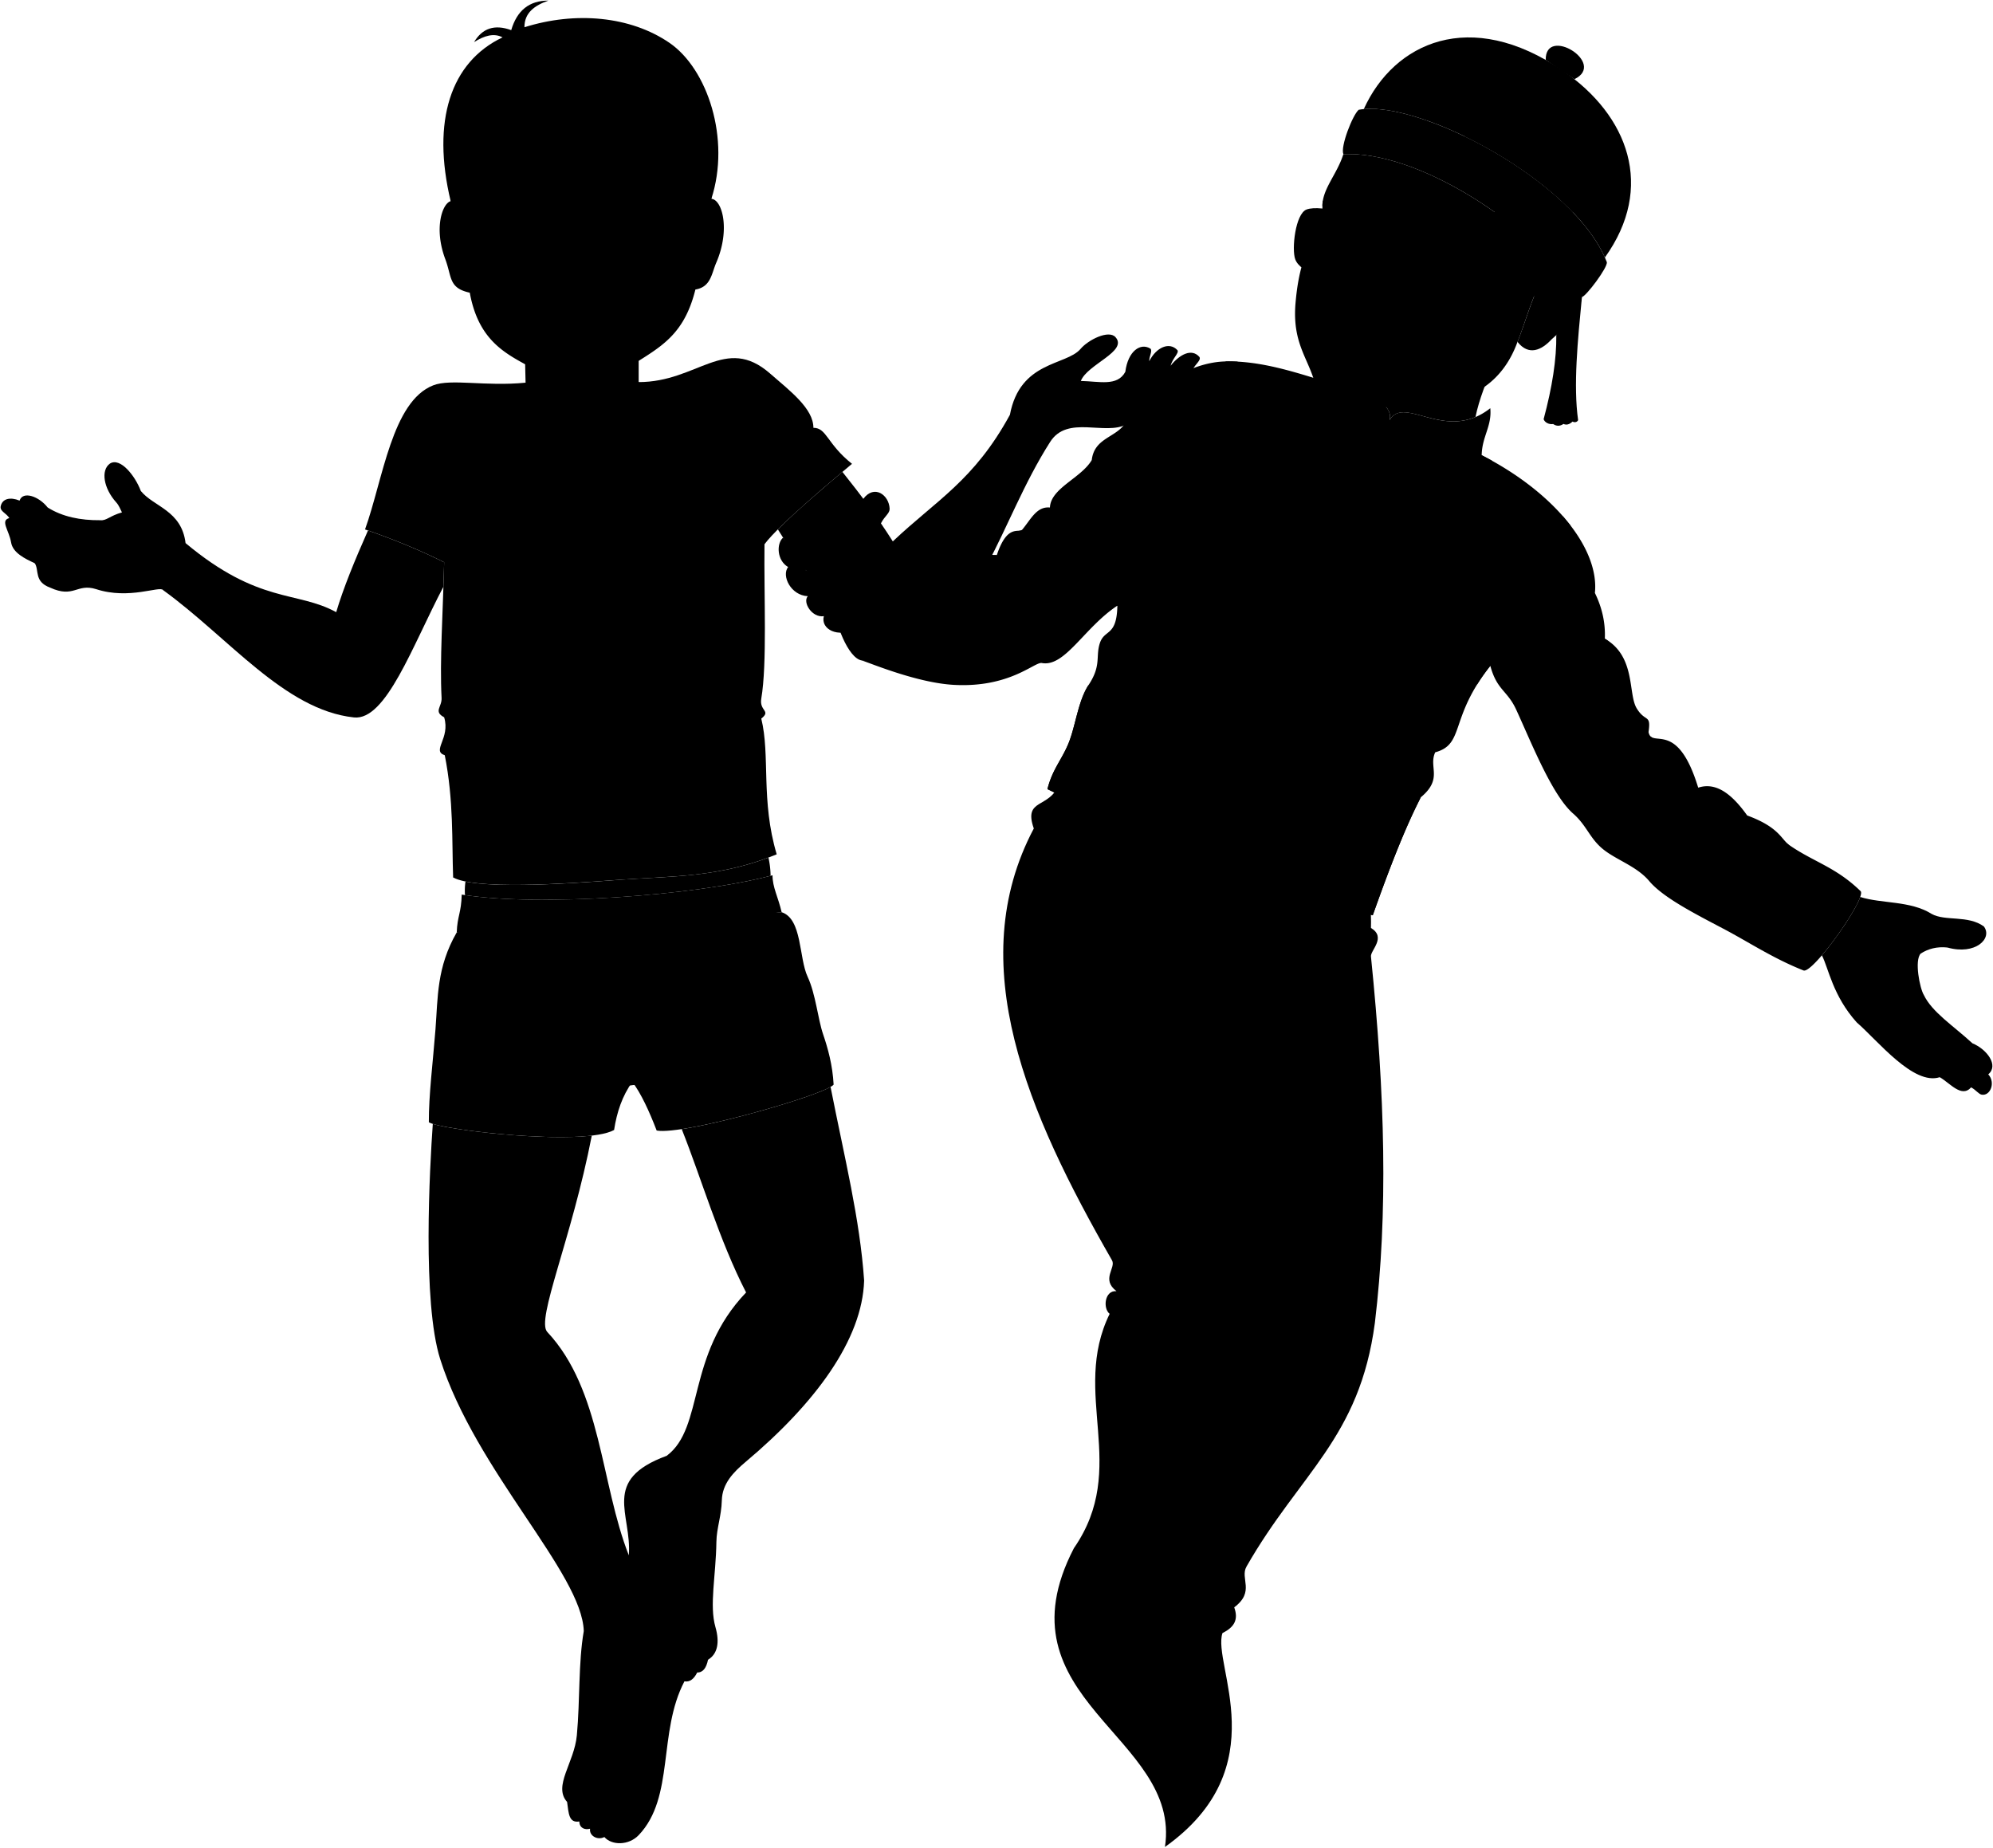<svg viewBox="0 0 3256.58 3020.04">
    <g class="father">
        <path class="fatherChineseShirtInner" d="M1408.47,1079.24c151.3,21.13,101-87.93-47.56-94.34C1364.12,1017,1385.5,1075.78,1408.47,1079.24Z"/>
        <path class="ghostTail" d="M1730,1281.91c-15.17,40-58.31,21.82-40.76,71.79-116.77,220.47-10,465.48,127.74,705.48,7.14,12.43-18.45,31,7.43,50.51-19.64-1.8-22.52,28.4-11.21,37-64.16,130.87,33,251-58.4,382.86-128.41,247.57,176.14,306.84,148.75,488.26,183.29-130.37,76.47-298.46,94-349.54,19.66-9.71,26.33-22.24,19.17-42,34.53-25.74,9-47.29,20.08-66.62,87.37-153,184.75-209.6,209.73-397.93,21.64-179.36,16.73-371.91-6.37-598.89-1-10,25.75-31.15,0-46.62C2246.72,1305.73,2015.87,1063.36,1730,1281.91Z"/>
        <path class="fatherChineseShirt" d="M2270.62,686.42c24.49-41.83,91.83,37.75,164.54-19.42,2.79,29.63-13.53,46-14.07,76.83,116.86,59.51,192.6,151.48,185,225.06,12,24.52,17.34,49.41,16.23,74.66,50.85,29.21,37.65,89.8,51.94,113.61s23.8,8.66,19.47,38.95c5.41,28.14,46.53-22.72,81.15,90.89,29.58-9.76,55.61,11.08,80.07,45.45,53,19.48,55.19,39,69.25,48.69,39.4,27.27,75.74,35.71,115.74,74.66,12.2,8.94-77.69,135.92-93,129.84-49.88-19.78-88.85-46-130.93-68.17-45.86-24.18-98.46-50.85-121.19-77.9-21.08-25.1-56.15-35.08-77.88-54.12-20.09-17.6-24.91-37.32-46.55-56.25-34.62-30.29-68.63-117.08-93-169.87-14.66-31.68-31.38-31.38-42.2-71.42-67.61,85.19-41.08,128-90.06,141.31-11.22,24.49,13.27,42.85-23.46,73.46-26.41,51.18-52.53,119.31-78.57,192.84-95.72-26.51-184.67-60.2-250.91-90,91.52-221,45.42-239.12-23.55-10a2237.76,2237.76,0,0,1-257.11-106.11c8.16-32.65,23.73-48.22,34.69-75.5,11.39-28.34,15.43-68.79,32.65-94.89,21.2-32.14,11-46.16,18.36-68.36,7.73-23.16,27.55-10,28.57-61.06-54.07,35.71-85.7,100.85-123.45,93.71-11.74-2.22-52,40.81-143.87,35.71-60.32-3.35-136.72-35.71-150-39.79,56.56-2,78.56-62.24,106.11-165.29,40.26-5.32,78.63-8.07,114.27-7.14,17.35-52,36-34.79,41.84-41.83,14.28-17.35,23.46-37.76,44.89-35.72,1.3-31.77,51-48,68.36-77.54,4.08-35.71,38-36.3,54.08-59.18,42.57-60.71,107.13-101,165.28-102s114.15,18,168.35,34.7c8.34-20.07,18.43-37.25,30.61-51C2205.32,636.43,2279.8,653.77,2270.62,686.42Z"/>
        <g class="chineseTrim">
            <path d="M2012.89,1395.14c15.78-61,31.66-129.45,57.83-191.54,24.76-58.74,48.86-117.12,67.41-180,15.83-53.68,37.57-91.71,56-134.86s32.41-85.3,55.62-124c57.58,23.89,150.27,20,188.05-12.09q-8.19-4.55-16.68-8.87c-116.3,48.52-247.9-3.34-249.44-118.62l-16.41-5.1c-.35,52.72,25,99.07,66.7,131.1-23.41,39.45-37.76,83.49-56.27,126.07-19,43.62-42.85,85.93-57,132.73-13.75,45.48-37.21,105.13-68.36,180.24-32.21,77.67-57.28,142.3-81.74,182.12-60.87-19.5-162.47-62.24-226.21-93.89,21.62-48.53,36.88-101.85,46.47-159.45h0c-17.22,26.11-21.26,66.55-32.65,94.89-11,27.28-26.53,42.85-34.69,75.5a2237.76,2237.76,0,0,0,257.11,106.11c19.76-38.47,42.26-88.38,66.32-144.88-15.56,54.87-30,106.68-42.77,154.92,66.24,29.75,155.19,63.44,250.91,90,26-73.53,52.16-141.66,78.57-192.84-29.38,37.6-58.91,99.57-88.49,170.26C2180.76,1460.77,2070.76,1421.53,2012.89,1395.14Z"/>
            <path d="M2566.41,858.82l-12.58-15.3v0c-57.37,62.84-119.39,164.62-140.74,275.71h0a323.13,323.13,0,0,1,22.08-31.3c23.12-77.4,72.42-168.85,131.26-229.08Z"/>
            <path d="M1874.63,865.79c11.93-19.09,30.34-28.45,37.38-47.71,30.21-82.7,61.22-184.48,110.55-227.19-6.39-.34-12.81-.49-19.26-.38C1954.15,624.06,1924.73,748.1,1874.63,865.79Z"/>
        </g>
    </g>
    <g class="bennett">
        <path class="bennettUnderwear" d="M746.31,1523.43c-32.93,57.24-30.7,106.18-34.74,158.44-4.14,53.51-11.06,107.38-10.85,151.8,19,12.65,253.91,39.76,302.71,12.65,4.45-28.94,13.28-55.7,29.82-78.61,14.36,19.21,27.36,47.37,39.75,79.51,44.28,8.14,276.5-58.73,289.15-75-1.68-32-9.43-59.61-17.17-82.23-8.6-25.16-12.11-65.67-25.3-94-14.53-31.19-8.7-94.44-42.45-105.53Z"/>
        <path class="bennettWaistband" d="M1262.3,1430.11c-.08,19.69,9.14,35.3,14.93,60.39-30.31,2.15-53.55,16.16-87.65,18.36-42.07,2.72-79.37,14.31-121.47,14.25-46.39-.06-107.53,11.67-162.86,9.5-69.22-2.71-101.94,7.11-158.94-9.18,1-26.81,7.4-31.64,8.14-61.75C880,1482,1138.79,1463.36,1262.3,1430.11Z"/>
        <path class="bennettUndershirt" d="M1043.6,624.3c96.31.07,141.51-77.71,214.51-14.16,33.13,28.84,71,57.42,71,88.86,21.84,0,22.07,26.28,63.07,58.87-26.28,22.07-118.78,98.81-143,131.39-1,85.15,4.47,195.06-5.25,252.28-3.48,20.47,16.67,19.5,0,32.58,14.87,60.48-1.06,133.5,25.22,221.8-94.6,38.89-174.68,35.38-262.78,42s-229.16,15.77-265.95-4.2c-2.1-58.87,1-126.14-13.66-199.72-22.06-7.28,9.46-27.33-1-62-17.87-9.46-3.46-16.88-4.21-31.53-3.15-62,2.11-135.6,4.21-221.8-41.12-20.53-84.41-38.14-129.29-53.6,29.43-82,44.14-209.18,111.42-235.46,28.87-11.28,85.14,2.2,150.87-4.33"/>
        <g class="skinEastAsian">
            <path d="M1043.6,565.69V624.3c39.07,28.55-28.64,95.38-76,101-35.17,4.18-126.3-19.22-108.81-100l-1.5-65.62"/>
            <path d="M1716,722c-86.11,135.14-110,293-241.58,330.67-52.37,10.47-145.5-92.85-203.37-187.68,30-30.12,77.49-70.47,105.43-94,29.18,36.47,57.21,73.79,82.39,113.62,70.56-67,132.75-99.27,191.35-206.9,16.49-88.18,91.66-80.1,115.27-107.44,12.42-14.91,46-31.74,57.15-19.5,21.12,23.23-46,44.35-56.53,71.69,30.44.62,59.65,9.27,72.68-14.91,4.35-34.17,24.9-48,41-37.9,3.82,3.53-2.39,13.34-1.86,20.5,11.24-22.53,32.82-32.33,46-18,3.2,4.64-7.59,12.48-11.19,25.47,14.72-18.54,34.5-29.06,47.22-14.29,3.13,5.56-7.33,11.77-11.19,21.12,15-1.18,23.15,8,17.27,16.8-35,16.68-27.14,28.77-59.51,45.12-21,10.59-24.52,4.58-65.39,26.81C1805.77,712.45,1744.34,677.53,1716,722Z"/>
            <path d="M1357.14,1775.93c-29.36,16.71-168.25,57.52-243.19,69,31.82,79.71,61.3,181.68,105.17,266.85-98.45,102.95-67.93,220.59-129.72,266.89-108,39.55-56.59,95.2-61.91,162.66-46.16-117.16-44.61-270.42-133.24-365-18.79-20,39.73-151.2,72.74-320.83-76,8.82-224.48-8.13-259.8-19.15-5,71-17.43,291.46,12.13,384.47C777.4,2403.59,951,2570.35,953.9,2665.05c-9,52-6,112.39-11.31,170.23-4.19,45.36-39.29,82.81-15.94,109,2.6,18.44,2.6,34.73,20,31.89.09,10.68,8.91,14.25,17.54,11.83-1.76,11.53,12.12,19.37,23.38,13.58,11.67,13.63,39.5,14.31,56.17-3.21,58.94-61.94,30.92-167.79,74.64-251.19,8.73,1.61,15.52-3.81,20.86-14.45,9.61.17,15-7.7,17.66-20.86,15.74-9.37,19.26-28.49,12.15-53.23-10.25-35.71.74-83.11,1.54-139.39.32-22.16,8.2-42.17,8.87-67.7.72-27.61,19.1-46.27,39-63,113.54-95.4,190.62-199.51,193.53-296.28C1405.05,1991.25,1380,1892.12,1357.14,1775.93Z"/>
            <path d="M1259.15,1430.94a143.29,143.29,0,0,0-3.49-29.7c-88.78,33.25-165.37,30.38-249.24,36.72-76.26,5.77-192.16,13.36-245.82,2.35a106.5,106.5,0,0,0-.83,22.19C886.09,1481.35,1136.2,1463.21,1259.15,1430.94Z"/>
            <path d="M725.76,918.69c-39.64-19.79-81.3-36.86-124.45-51.92-21.54,48.48-40.37,94.4-51.95,133.47C485.18,965,423.12,987.54,303.22,887.4c-6.61-53.68-52.12-59.28-73.12-85.19-9.1-24.5-33.5-55.45-50.41-44.81-15.29,10.77-10.59,40.31,10.19,63.4,4.74,5.26,6.35,10.68,9.41,16.42C179.49,842.73,174,851.1,163.91,850c-32.57.3-61.7-5.57-86-20.78-14.43-18.48-40.7-27.42-45.9-11.26C16.93,811.77,3.43,814.4,1,827.9c-.76,7.87,9.05,10.32,14.27,18.58-15.38,4-.44,20,2.84,39.75,2.82,17,22.42,26.62,38.7,34,7.55,11.51-1.56,30.08,25.07,39.89,38.89,17.87,43.45-7.36,75,2.45,54.31,17.87,104.77-6,109.65,1.66,107.2,77.58,198.41,195.77,311.73,208,52.6,5.7,95.72-117.45,146.29-213.57Q725.23,939.19,725.76,918.69Z"/>
        </g>
    </g>
    <g class="clothesDisplayLine">
        <path d="M1011.47,1526.6c-9.42,23.48,2.53,51.14-1.2,84.75-3,26.85,14.19,50,9,86.64-4.21,29.43,10.46,43.32,14,69.72"/>
    </g>
    <g class="clothesOverlapLine">
        <path d="M2270.62,686.42c-11.24,15.93-17.71,34.78-27.71,54.4-29.59,53.17-43.12,94.87-62.51,140.76-16.06,38-44.66,87-57.21,134.83-18.81,71.82-57.76,148-88.26,234.24"/>
        <path d="M1874.63,865.79c-14.5,96-61.12,96-48.86,123.82,12.73,22.54,34.14,47.79,13,59.76"/>
        <path d="M1243.43,833.72c3,24,6.68,37.75,5.8,55.54"/>
        <path d="M725.76,918.69c.79-35.77,5.39-63,11.52-87.56"/>
        <path d="M1117,1763.7c-56.43-1-114.44,5.83-173.8,19.48"/>
    </g>
    <g class="clothesFoldLine">
        <path d="M1813.19,2146.74c7.63,7.74,17.19,14.09,27.67,19.78"/>
        <path d="M1824.4,2109.69c9.91,7,21.87,12.29,34.82,16.8"/>
        <path d="M2016.75,2626.34c-25,16.72-100.73,16-119.38,2.17"/>
        <path d="M1997.58,2668.32c-21.91,9-45.4,10.53-70,6.43"/>
        <path d="M2240.23,1516.28c-18.23-9.17-39.16-17.13-63.63-23.62"/>
        <path d="M2361,1180.69c-12.79,16.6-28.45,27.76-48.7,30.21"/>
        <path d="M2345.1,1229.22c-11.83,0-22.21,2.26-24.17,17.43"/>
        <path d="M2095.9,1302.76c22.71,43.32,51.7,76.49,87.55,98.64"/>
        <path d="M1901.7,661c-4.87,46.32-3.58,89.13,2.75,129.08"/>
        <path d="M1881.36,743.58c1,21.63,7.68,42.2,17.18,62.24"/>
        <path d="M1830.8,794.75c7.55,35.9,21.14,65.88,40.19,90.51"/>
        <path d="M1592.21,955c16.1,21.26,23.93,43.26,24,66"/>
        <path d="M1584.81,987.1c-16.41-24.25-3.08,35.76-17.87,66"/>
        <path d="M1616.26,952.58c38.77,38.78,51,84.17,11.71,142.41"/>
        <path d="M1645.85,939.63c92.48,46.24,40.69,149.81,83.85,106"/>
        <path d="M1628.85,906.81c44.74-1.09,79.88,63,124.27,78.44"/>
        <path d="M1664.65,867.13c17.14-.32,31.18,2.44,42.23,7.15"/>
        <path d="M1715.58,829.26c48.05,2.3,93.61,74.92,110.7,72.31"/>
        <path d="M1783.94,751.72c-.13,28.41,7.22,50.68,19.73,68.74"/>
        <path d="M2508.84,983.81c33.45-21.65,1,52.14-65.5,79.17"/>
        <path d="M2576.23,937.56c-3.7,39.46-17.2,77-58.05,109.21"/>
        <path d="M2606.12,968.89c-3.72,22.85-10.35,43.5-23.49,59.19"/>
        <path d="M2592.47,1101.87c14.61-17.5,26.56-33,29.88-58.32,36.53,20.44,18.82,132.61-33.82,150.81"/>
        <path d="M2693.76,1196.11c-45.21,72-109.29,76.61-105.23,87.78,3.94,10.82,42.8,5.41,67.89-15.25"/>
        <path d="M2697.68,1203.67c12,15.91,7.64,34.69-11.74,56.12"/>
        <path d="M2725.29,1253.88c-11.25,35-31.59,64.06-71.82,80.19"/>
        <path d="M2774.91,1287c6,32.31,5.38,71.67,13.84,73.14,17.08,3,31.92-26.4,16.73-47.72"/>
        <path d="M2829.59,1369.49c-5,24.9-14.69,46.66-33.46,62.48"/>
        <path d="M2855,1332.45c6.8,11.24,10.69,20.36,11.5,27.2"/>
        <path d="M2919.8,1377.44c16,22.3,34.25,98.8,59.83,66.33"/>
        <path d="M726.81,1234c24.21,4.68,48.11,4.79,71.83,2.12"/>
        <path d="M740.69,1215.24c4.47,5.7,23.38,5.86,44,5.36"/>
        <path d="M725.76,1172c11.24,6.13,25.61,7.84,41.22,7.8"/>
        <path d="M1244,1174.12c-8.55,5.81-20.68,9.61-37,11.07"/>
        <path d="M1226.3,1161a224.77,224.77,0,0,1-77.8,14"/>
        <path d="M633.91,782.21c6.34,12.73,10.5,27.87,11.81,46.15"/>
        <path d="M679.52,762.89C694,798.31,715.65,831,724.06,824.6c7.63-5.79-23.08-48.29-27.91-124"/>
        <path d="M725.67,762.89c2.14,25.76,5.36,45.61,14.48,60.64"/>
        <path d="M794.89,753.23c20.21,20.92,49.66,37.23,84.24,51"/>
        <path d="M784.15,783.28c29.61,29.93,64,54.74,102.49,75.12"/>
        <path d="M1110.4,720c-42.91,36.55-87.8,64.7-135.22,82.1"/>
        <path d="M1141,717.28c-40.25,50.44-82.53,104.38-131.47,132.54"/>
        <path d="M1197.86,729.62c2.69,63.86,39.18,73,6.44,95.52"/>
        <path d="M1224.16,738.74c-2.29,20.61-.82,39.87,7,56.88"/>
        <path d="M1258.5,670.6c.54,92.83-27.48,142-20.39,150.24,16.63,19.32,22-48.53,29-93.36"/>
        <path d="M1255.28,1617.22c-65,16.44-123.75,37.53-174.14,64.73"/>
        <path d="M1298,1650.88c-49.76,6.3-96.41,16.5-138.54,32.37"/>
        <path d="M978.85,1696.84q-101.31-20.55-194.21-23.3"/>
        <path d="M1127.75,1818.55c-22.56-12.69-43.82-22.14-62.8-25.9"/>
        <path d="M1001.51,1794c-20.47,5.39-40.77,17-60.85,36.25"/>
        <path d="M1230.47,1500.92c9.37,9.51,13.86,26.23,15.92,46.56"/>
        <path d="M1257,1493.64c9.87,9.56,13.56,19.4,16.28,29.1"/>
        <path d="M1030.21,1524.93c-1.91,14.22,3,37.2,6.43,59.49"/>
        <path d="M988.4,1529.9a52.14,52.14,0,0,0-1.83,29.48"/>
        <path d="M784.64,1531.26c-11.5,15.58-14.24,43.08-22.79,62.62"/>
        <path d="M760.32,1527c-7.89,9.83-11.82,21.7-11.9,35.54"/>
    </g>
    <g class="clothesCreaseLine">
        <path d="M2134.47,1667.1c-93.47-21.91-189.16-35.08-292.62-43.26"/>
        <path d="M2190.34,1710.78c-61.89-17-128.94-30.68-198.16-37.76"/>
        <path d="M2131.42,1885.63c-53.74-10.45-106.62-16.66-166.66-19"/>
        <path d="M2173.07,1923.22c-44.62-11.36-103.67-19.37-142.29-20.32"/>
    </g>
    <g class="chineseTie">
        <path d="M2172.7,747,2165.89,765a981.66,981.66,0,0,1,107.71,43.36l7.3-17.31A745.46,745.46,0,0,1,2172.7,747Z"/>
        <circle cx="2224.7" cy="778.45" r="11.6"/>
        <path d="M2105.61,899.73l-6.35,18.09A983.8,983.8,0,0,1,2208,958.43l6.86-17.48A745.84,745.84,0,0,1,2105.61,899.73Z"/>
        <circle cx="2158.39" cy="929.81" r="11.6"/>
        <path d="M2049.53,1051.1l-7.39,17.7a981,981,0,0,1,106.26,46.81l7.85-17.07A744.36,744.36,0,0,1,2049.53,1051.1Z"/>
        <circle cx="2100.49" cy="1084.17" r="11.6"/>
        <path d="M1992.68,1194.23l-7.38,17.7a983.74,983.74,0,0,1,106.27,46.78l7.84-17.07A744.81,744.81,0,0,1,1992.68,1194.23Z"/>
        <circle cx="2043.65" cy="1227.29" r="11.6"/>
    </g>
    <circle class="hairDarkGray" cx="2502.08" cy="402.28" r="82"/>
    <path class="chineseTassel" d="M2584.89,485.28c-6.91,71.42-14.23,144.62-6.24,201.17-1.57,3.55-6,4.25-9.08,2.35-5.2,4.9-10.14,6.07-14.83,3.85-5.85,4-11.47,3.88-16.9.17-7,1.1-13.81-2.67-15.55-7.89,14.05-52.25,21.23-98.29,20.7-137.34Z"/>
    <path class="chineseHatTrim" d="M2584.89,485.28c6.49-.73,42.27-48.17,40.71-56.9-51.65-133.25-309.79-267-405.5-249-10.06,8.73-30.2,60.52-25,72.56C2315.18,246.21,2499.49,363.12,2584.89,485.28Z"/>
    <path class="chineseHatButton" d="M2572.61,129.38c53.65-26-47.82-88.37-46.89-31.45Z"/>
    <path class="chineseHatLight" d="M2622.4,420.74c82.14-114.54,38.65-232-69.15-305.6-150.83-103-275.46-45.69-324.82,63.11C2328,169,2565.78,293.77,2622.4,420.74Z"/>
    <path class="chineseHatDark" d="M2570.46,347.14c64.31-92.48,44.94-179.86-17.21-232C2482.66,89.3,2443.36,135,2393.4,222.85,2457.7,253.88,2523.76,298.21,2570.46,347.14Z"/>
    <g class="skinEastAsian">
        <path d="M2479.6,558.59c18.47,23.46,39.49,13.38,55.66-4.08,16.06-15.58,43.32-30.46,49.63-69.23h0c12.51-55.25-44.8-74.74-66-27.86C2502.34,488.77,2491.74,528.82,2479.6,558.59Z"/>
        <path d="M2271,684.69l.61.12c22.42-33.77,77.22,22.65,139.35-3.39,5.75-28.7,18.41-59.65,31.9-92.27L2252.57,651.8C2264.57,662.85,2273.34,672.8,2271,684.69Z"/>
    </g>
    <g class="eye">
        <circle class="sclera" cx="2268.74" cy="408.35" r="109.76"/>
        <g class="irisDarkBrown">
            <ellipse cx="2312.77" cy="420.31" rx="22.5" ry="19.42" transform="translate(1286.71 2535.2) rotate(-74.42)"/>
            <ellipse cx="2185.74" cy="384.89" rx="22.5" ry="16.22" transform="translate(1227.91 2386.92) rotate(-74.42)"/>
        </g>
        <g class="pupil">
            <ellipse cx="2310.37" cy="419.64" rx="8.75" ry="7.55" transform="translate(1285.59 2532.39) rotate(-74.42)"/>
            <ellipse cx="2182.76" cy="384.06" rx="8.75" ry="6.31" transform="translate(1226.54 2383.45) rotate(-74.42)"/>
        </g>
    </g>
    <g class="skinGhostLight">
        <path d="M3222.92,1704.64c-31.6-29-65.8-50.77-79.26-78.75-6.74-10.88-15.8-56.86-5.19-67.86,12.26-7.78,26.47-11.64,43.5-9.88,46.13,13,74.23-15,59.74-34.35-25.92-19-63.34-8.1-85.51-20.61-34.78-21.84-81.81-16.43-116.55-27.62-7,20.39-38,66.51-62.65,95.35,10.94,21.31,17.68,65.89,56.83,109.53,34.19,29.53,92.61,103.62,135.73,89.62,16.71,9.46,35.65,34.45,51.29,16.58,7.71,4.19,12.36,11,17.09,11.92,14.21,2.68,23.31-19.8,10.88-33.16C3266.44,1740.9,3246.75,1714.48,3222.92,1704.64Z"/>
        <path d="M1279.49,878.49c-11,9.8-10.17,37.27,8.29,48-11.17,14.17,4.29,46.37,32.19,47.65-9,9.88,6.87,35.63,26.19,32.63-5.58,21.46,23.18,36.06,51.94,20.6,12.88-8.15,2.15-25.32-15-27,11.59-15.88-8.16-33.48-29.2-30.05,8.16-27.9-18.36-26.26-37.25-38.71C1333.71,899,1298.08,903.31,1279.49,878.49Z"/>
        <path d="M1410.67,815.09c17.86-24.13,42.07-6.31,43,16.07.32,7.73-7.77,11.42-14.23,24C1421.67,871.36,1396.09,843.49,1410.67,815.09Z"/>
        <path d="M2518.84,457.42c-16.5,31.35-27.1,71.4-39.24,101.17-43.76,120.94-168.44,103.13-224.67,107.06-40.25,2.8-96.57-5.57-107.11-42.12-11.52-40-36.49-64.7-30.89-128.7,9.65-110.46,44.76-99,43.9-157.45-.42-28.6,23.75-52.13,34.23-85.42,74.49-3.56,173.65,40,258.6,102.8,22,58.27,43.05,53.65,22.12,101.07C2485.75,459.17,2506.79,458.45,2518.84,457.42Zm-227.63-34.74c23,22.08,54.13,18.32,74,11.4-9.29-9.64-23.49-21.47-40.32-26.11-10.74-3-25.5-1.11-35.78,9C2284.92,421.09,2289.35,420.9,2291.21,422.68Zm-71.87-27.22c-4.89-12.74-13.71-19.72-23.12-22.61a38.37,38.37,0,0,0-18.85-1.15c-3.16,3.69-6.31,12.38-5.58,18.35,17.36,17.88,36,8.35,42.13,8.55C2218.16,398.74,2220.51,398.5,2219.34,395.46Z"/>
    </g>
    <path class="skinDisplayLine" d="M1000.67,2972.72c10.5-1.69,21,.19,31.36,5.08-3,17.2-21.61,29.24-40.26,18.65"/>
    <g class="skinOverlapLine">
        <path d="M3095,1661.93c7.17,19.27,26.91,36.41,46.61,51.1,28.24,12.1,41.24,34.51,28,45.94"/>
        <path d="M3113.36,1653.41c15.69,28.69,47,57.88,75.31,75.3,22.51,13.25,40.79,26.45,32.18,47.94"/>
        <path d="M3134.88,1648.93c16.14,23.75,80.68,77.09,80.68,77.09,12.85,5.76,23.69,16.13,33.26,29.39"/>
        <path d="M1346.16,1006.77c11.16,0,26.13,1.6,36.92-6.44"/>
        <path d="M1320,974.14c11.16.43,23.18,4.73,33.91-3.86"/>
        <path d="M1316.63,931.57c-8.68,4.37-19.84-5.51-28.85-5.08"/>
        <path d="M1687.63,641.75c22.81-22.09,51.31-22.09,78.49-19.24"/>
        <path d="M1877.94,590.2c-2.91,30.08-3.72,32.21-20.15,50.26-14.42,15.85-24.61,15.13-54.09,22.4"/>
        <path d="M1824.81,674.15c28.75-9.83,45.48-11.38,64-32.76,12-13.83,17.83-13.83,23.86-43.73"/>
        <path d="M1948.75,604.49c-11.85,8.51-18.26,31-38.08,48-19.63,16.88-32.73,16.15-55.29,26.7"/>
        <path d="M32,817.91c13.4,5.2,24.23,19.66,27.42,34.1,12.39,4.55,24.71,11.56,37,20.82a181,181,0,0,1,49.29-1.7"/>
        <path d="M15.31,846.48c19-5.52,32.63,12.33,34.76,34,14.29,2.64,27.06,9.16,38.66,18.7,15.77-4.54,33.13-6.44,51.41-6.8"/>
        <path d="M56.85,920.27c-4.25-6.78-8-13.36-5.09-17.28,15.25-13.55,36.12,2.55,36.12,22.52a32.53,32.53,0,0,1,20.82,6A68.77,68.77,0,0,1,130.8,920"/>
        <path d="M1027.49,2541.28c12.4,45.21,35.28,63.61,45,90.46,14.53,40,53.77,66.72,45.84,115.46"/>
        <path d="M934.22,2913.83c-1.6,12.76-7.58,16.35-7.57,30.47"/>
        <path d="M946.65,2976.19c-9.24-31.66,1.92-37.64,3.91-52.79"/>
        <path d="M964.19,2988c-3.66-33.92,7.11-30.73,10.69-57.44"/>
        <path d="M987.57,3001.6c-9.5-16,15.22-36.34,22-65.44"/>
        <path d="M1139.24,2732.75c4.69-19.47-8.46-23.06-6.87-43.39"/>
        <path d="M1156.9,2711.89c3.78-18.94-5.79-23.73-7.78-36.88"/>
    </g>
    <g class="skinFoldLine">
        <path d="M3047.07,1540.48c14.07,21.4,23.28,49.47,25.76,86.8"/>
        <path d="M3174.79,1525.92q-3.6,14.65,7.18,22.23"/>
        <path d="M549.36,1000.24c18.34,16.12,31.75,32.39,33.54,49"/>
        <path d="M222.48,805.87c-6.92,8.77-15.23,13.38-23.07,12.46"/>
        <path d="M77.89,829.17c.91,5.15,0,9.55-4,12.7"/>
        <path d="M87.88,925.51c.1,4.67-.66,9.17-5.71,12.83"/>
        <path d="M2545.45,527.42c56.86-54.51,11.31-109.66-21.92-52.5"/>
        <path d="M2518.06,490.3c8.17,17.62-20.82,29.56-9.12,38.34,7.28,5.47,7.24-8.47,25.39-14.93,19.2-6.83,18.45-44.37.93-34.34"/>
    </g>
    <g class="skinCreaseLine">
        <path d="M181.88,861.17c23.78,51.07,68.68,24.21,96.86,40.5"/>
        <path d="M163,885.38c47.11-1.76,8.37,20.69,8.81,48.43"/>
        <path d="M303.22,887.4c-2,26.16-19.2,23.52-25.36,49.93"/>
        <path d="M3109.79,1583q-22.73,8.13-45.46-5"/>
    </g>
    <g class="head50">
        <path class="lipMaleMedium__noStroke" d="M2185.88,531.5c8.31,6.37,16.37,8.62,27.75,9.4,10.62,10.9,40.16,11.5,52.61,28.79-24.45,1-27.57,28.81-73.49,12.67-40.56-14.25-28.65-33.83-31.22-44.46C2170.12,529.08,2180.82,539.11,2185.88,531.5Z"/>
        <path class="lipBorderLine" d="M2268.35,571.56c-22.54-22.71-47.9-12.11-65.65-18.06-18.88-6.32-27.64-21.39-42.62-15.87"/>
        <g class="lipEdgeLine">
            <path d="M2213.63,540.9c-11.38-.78-19.44-3-27.75-9.4"/>
            <path d="M2238.63,581.81c-21.68,11.33-73.83,0-75.41-24.69"/>
        </g>
        <g class="smileLine">
            <path d="M2242.78,343.91c-2.2,11.44-5.63,21.9-11.52,30.44"/>
            <path d="M2269.58,350.92c-5.22,12.64-6.52,25.69-2.32,39.31"/>
        </g>
        <g class="cheekLine">
            <path d="M2288.07,586c2.51-17.78,2.62-35.09-8.48-55.23-13-23.61-13.14-36.07-18.81-41.4"/>
            <path d="M2147.62,539.82c5.59-18.71,16.6-37.73,31.52-47.92"/>
        </g>
        <g class="noseLine">
            <path d="M2260.78,489.34c6.55,8.06,2.87,26.38-10.11,28.9"/>
            <path d="M2207.19,443c-14.17,22.66-46.24,43-16.49,61.58,19.75,12.33,37.84-6,49.85,4.69"/>
        </g>
        <g class="eyeFoldLine">
            <path d="M2163.9,401.3c7,13.9,27.51,17.56,41.37,11.88"/>
            <path d="M2292.27,438.77c10.52,14.79,34.68,23.65,56.65,15.8"/>
        </g>
        <g class="eyeCornerLine">
            <path d="M2374.56,442.73a40.49,40.49,0,0,1-9.32-8.65"/>
            <path d="M2166,376.51a41.84,41.84,0,0,1,11.33-4.81"/>
            <path d="M2167.47,384.75a24.59,24.59,0,0,0,4.32,5.3"/>
        </g>
        <g class="eyebrowDarkGray">
            <path d="M2282.08,380.88c17.78,20.65,30.91,4.58,69.06,6,25.19.93,49.06,23.95,42.62,10.62C2320.2,345.12,2307.52,386,2282.08,380.88Z"/>
            <path d="M2161.55,328a53.55,53.55,0,0,0-.72,8.42c35.22-3.06,42.81,38.1,71.58,26.37C2211.25,355.14,2221.21,324.78,2161.55,328Z"/>
        </g>
        <g class="fatherGlassesDisplayLine">
            <path d="M2227.1,388.19c8.23-36.61-69.14-54.53-92.1-45.91-18.46,6.94-24.57,64.85-18.62,81.23,8.45,23.29,56,34.07,69.58,31.5C2201.16,452.13,2218.55,426.18,2227.1,388.19Z"/>
            <path d="M2257.85,396.79c8.35-36.85,88.41-12,106.9,8.66,15.12,16.92-5.69,74.3-19.08,85.84-18.83,16.23-68.32-2.23-79.63-12.41C2253.57,467.66,2249.18,435,2257.85,396.79Z"/>
            <path d="M2257.85,396.79c.06-6.75-27.56-14.22-30.75-8.6"/>
        </g>
    </g>
    <g class="head50">
        <rect class="sclera" x="807.3" y="330" width="283.33" height="73.4"/>
        <g class="irisDarkBrown">
            <circle cx="1036.97" cy="361.85" r="22.5"/>
            <circle cx="865.62" cy="361.85" r="22.5"/>
        </g>
        <g class="pupil">
            <circle cx="1036.97" cy="361.85" r="8.75"/>
            <circle cx="865.62" cy="361.85" r="8.75"/>
        </g>
        <g class="skinEastAsian">
            <path d="M1162.37,324.86c18,1.36,31.23,50.78,7.93,104.54-7.66,17.69-8.66,39.51-34,43.64-21.22,85.49-68.38,98.15-127.53,139.15-30,20.77-87.52,22.47-119.88.91-44.22-29.48-104.18-41-121.27-134.87-34.8-7.55-29-25.5-40-54.77-19.06-50.78-4.75-91,8.76-94.77C731.61-3.77,1157.59-7.6,1162.37,324.86Zm-160.16,49.62c11.86-.13,25,3.54,36.46,3.1,17.33-.68,30.16-5.28,39.07-15.48a49.27,49.27,0,0,0-37-18.18c-21.67-.54-34,9.06-45.63,25.82C991.41,375,999.23,374.51,1002.21,374.48ZM910.53,368c-10-16-21.48-22.81-40.53-21-20.24,1.92-36,12.87-48.25,18.76,25.17,18.57,55.54,11.63,80.66,7C905.35,372.16,914.31,374,910.53,368Z"/>
        </g>
        <path class="lipMaleMedium__noStroke" d="M934.85,509.91c9,3.42,18.7,2.62,26.75.81,17.45,9.2,47.87-14.11,59.52-9.58C996.2,510.85,992,532.86,954.33,534c-38.4,2.4-43.25-18.63-74.32-24.14C899.43,507.94,925.32,519.59,934.85,509.91Z"/>
        <g class="skinOverlapLine">
            <path d="M1141.62,357.86c-3.4,26,3.51,60.52-5.34,115.18"/>
            <path d="M763.19,364.14c3.37,28.62-2.69,66.19,4.41,114.09"/>
        </g>
        <g class="skinFoldLine">
            <path d="M1144.88,362.45c21.3-38.57,34.9,4.52,19,39.72"/>
            <path d="M1140.57,431.85c17.14-2.71,8.64-20.13,11.83-25.77,10.6-18.76,5.19-33.15,1.51-33.4"/>
            <path d="M758.32,368.47c-20.78-36.1-37.68,3.48-20.91,41.76"/>
            <path d="M764.11,436.3c-16.46-2.95-12.22-19.55-15.41-25.2-10.6-18.75-4.67-29.71-1-30"/>
        </g>
        <path class="lipBorderLine" d="M1023.54,502.07c-8.65-5.43-35.22,16.42-71.6,17.49-27.35.81-66.57-12.26-74.21-8.84"/>
        <g class="lipEdgeLine">
            <path d="M961.6,510.72c-8.05,1.81-17.7,2.61-26.75-.81"/>
            <path d="M990.16,523.79c-23.54,12.27-49.08,13.07-68.79,5.83"/>
        </g>
        <g class="cheekLine">
            <path d="M996.14,445.13c15.14,7.16,40.16,24.48,48.89,49.26"/>
            <path d="M910,446.48c-7.1.72-16.35,12.7-30.12,23.35-16.18,12.52-23.34,20.48-26.3,43.45"/>
        </g>
        <g class="noseLine">
            <path d="M996.14,445.13c11.89,13,.41,23.35-1.85,25.92"/>
            <path d="M910,446.48c-5.92,6.3-7.9,19.76,2.84,27.54"/>
            <path d="M920.21,472.54c7.41.37,11.86,11.11,28.52,11.48,22.91.51,23.88-12.86,38-13.22"/>
        </g>
        <g class="eyeFoldLine">
            <path d="M1062.43,389.57c-17,8.15-38.51,4.82-48.88-1.11"/>
            <path d="M886.51,388c-16.66,8.88-34.07,9.62-46.66-1.12"/>
        </g>
        <g class="eyeCornerLine">
            <path d="M821.75,365.73a21.2,21.2,0,0,1-7.09,1.49"/>
            <path d="M1088.31,366.74c-3.63-.33-7.62-2.46-10.57-4.64"/>
        </g>
        <path class="eyeCreaseLine" d="M838.36,352.39c24.45-10.37,41.11-21.48,61.86-5.93"/>
        <g class="eyebrowBlack">
            <path d="M983.82,304.91c26.68,18.79,60.54-11.13,114.13,25C1050,273.39,1005.24,308.24,983.82,304.91Z"/>
            <path d="M916.47,309.89c-24,27.29-76.27-3.29-109.48,23.34C838.22,289.5,868.47,318.11,916.47,309.89Z"/>
        </g>
        <path class="hairBlack" d="M736.39,328.69c-31.32-131-.23-227.28,84.79-267.63-13.95-7.45-29.77-2.9-46.56,7.76,13.44-22.63,33.51-29.56,60.73-19.57C844.74,17.12,864.86.86,896.08,1c-22.53,7.88-39.25,19.82-39.14,43.52,83.38-26.3,173.27-18.19,237,25.5,62.12,42.59,100.14,157,68.44,254.84-17.71-.38-10.43,33-20.75,33-4.24-14.57,0-40.66-11.56-58.55-43.38-27.39-83.22-1-121.64-29.07,5.17,6,18.35,14.29,26.4,26.06-42.73-26.1-83.72,8.3-133-29.07,10.73,8.86,18,18.68,22,29.41-33.27-27-81.38-11-86.84-103.82,3.64,96.47-30.41,84-45.81,113.51-1.54-11.76,6.8-27.24,8.35-39.1-6.8,14.23-19.6,23.66-30.74,31.41-7.29,16.71-5.78,43.8-5.65,65.5C748.46,363.92,755.6,325.24,736.39,328.69Z"/>
        <g class="hairOverlapLine">
            <path d="M1130.06,299.31c5.11,2.33,10.31,6.73,14.56,7.22-.83-6.36-4-13.78-10.1-22.49"/>
            <path d="M768.84,298.64c-9.54,5.1-17.84,8.8-24.05,10.17"/>
        </g>
    </g>
</svg>
